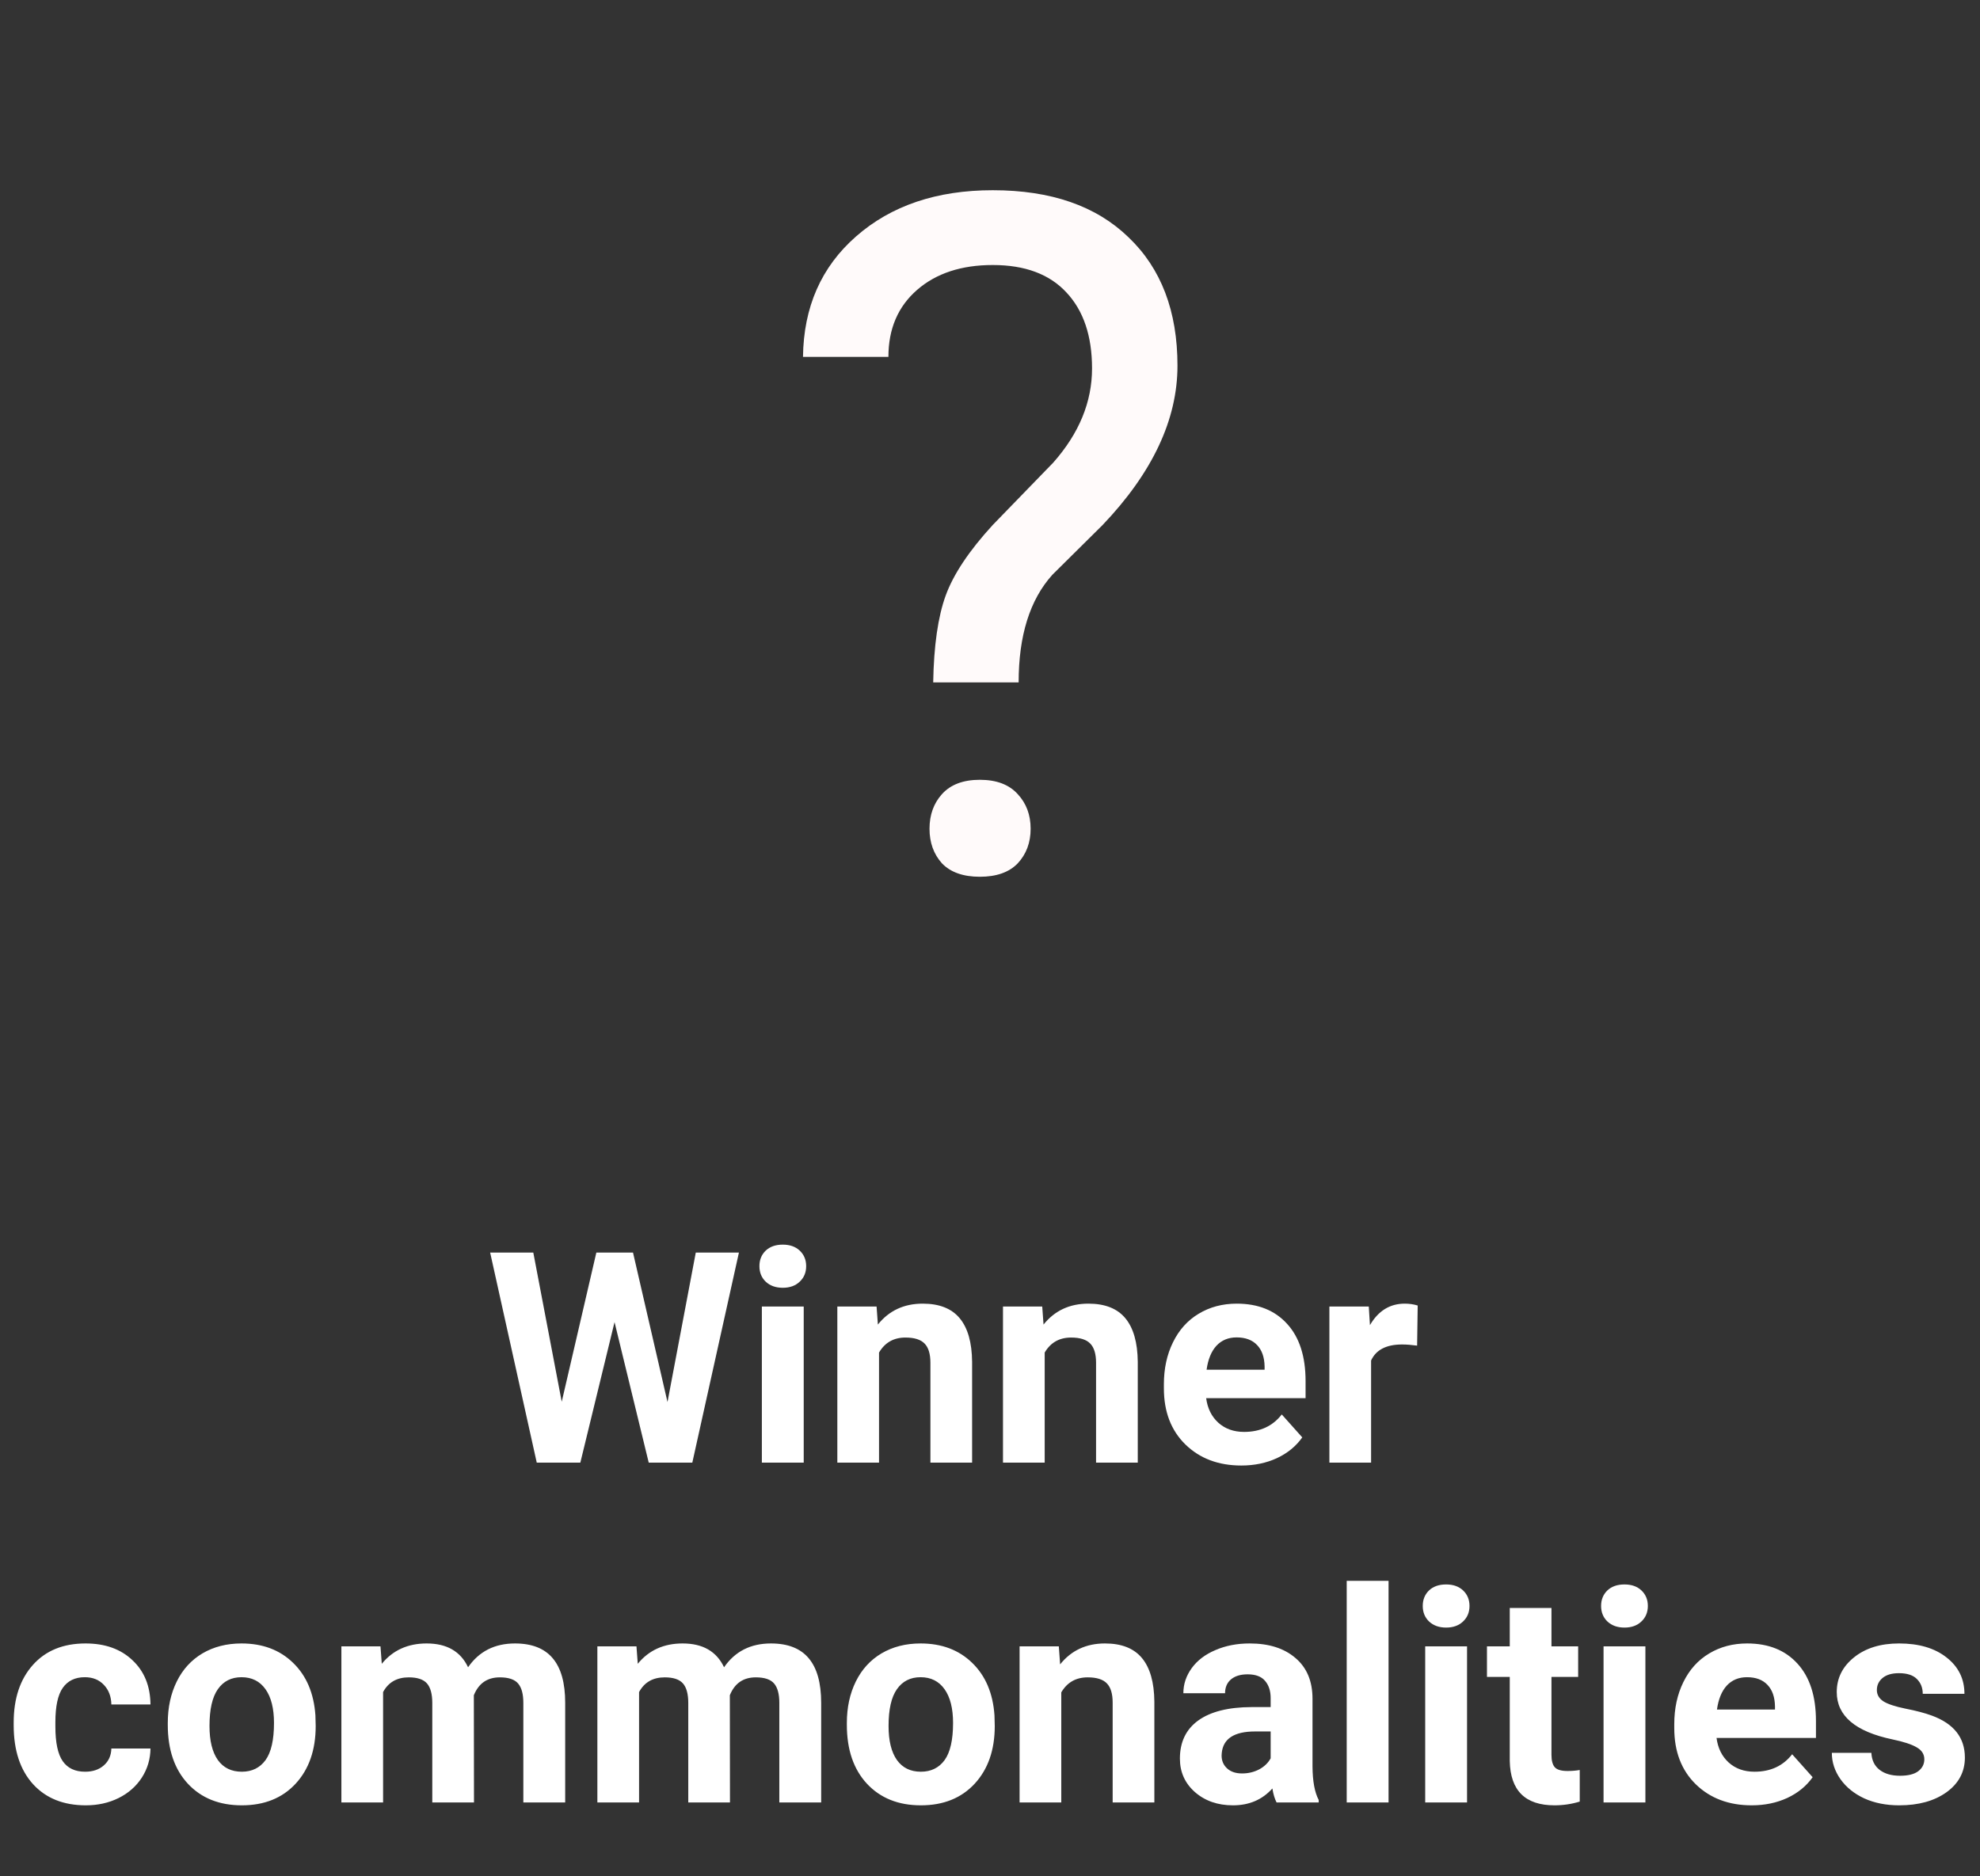 <svg width="134" height="127" viewBox="0 0 134 127" fill="none" xmlns="http://www.w3.org/2000/svg">
<rect x="0" y="0" width="134" height="127" fill="#333333" stroke="none"/>
<path d="M45.174 94.898L47.088 84.781H50.008L46.853 99H43.904L41.59 89.488L39.275 99H36.326L33.172 84.781H36.092L38.016 94.879L40.359 84.781H42.84L45.174 94.898ZM54.393 99H51.56V88.434H54.393V99ZM51.395 85.699C51.395 85.276 51.535 84.928 51.815 84.654C52.101 84.381 52.488 84.244 52.977 84.244C53.458 84.244 53.842 84.381 54.129 84.654C54.415 84.928 54.559 85.276 54.559 85.699C54.559 86.129 54.412 86.481 54.119 86.754C53.833 87.027 53.452 87.164 52.977 87.164C52.501 87.164 52.117 87.027 51.824 86.754C51.538 86.481 51.395 86.129 51.395 85.699ZM59.324 88.434L59.412 89.654C60.167 88.71 61.18 88.238 62.449 88.238C63.569 88.238 64.402 88.567 64.949 89.225C65.496 89.882 65.776 90.865 65.789 92.174V99H62.967V92.242C62.967 91.643 62.837 91.21 62.576 90.943C62.316 90.67 61.883 90.533 61.277 90.533C60.483 90.533 59.887 90.872 59.49 91.549V99H56.668V88.434H59.324ZM70.535 88.434L70.623 89.654C71.378 88.71 72.391 88.238 73.66 88.238C74.78 88.238 75.613 88.567 76.16 89.225C76.707 89.882 76.987 90.865 77 92.174V99H74.178V92.242C74.178 91.643 74.047 91.21 73.787 90.943C73.527 90.67 73.094 90.533 72.488 90.533C71.694 90.533 71.098 90.872 70.701 91.549V99H67.879V88.434H70.535ZM84.012 99.195C82.462 99.195 81.199 98.72 80.223 97.769C79.253 96.819 78.768 95.553 78.768 93.971V93.697C78.768 92.636 78.973 91.689 79.383 90.856C79.793 90.016 80.372 89.371 81.121 88.922C81.876 88.466 82.736 88.238 83.699 88.238C85.144 88.238 86.281 88.694 87.107 89.606C87.941 90.517 88.357 91.809 88.357 93.482V94.635H81.629C81.72 95.325 81.993 95.878 82.449 96.295C82.912 96.712 83.494 96.92 84.197 96.92C85.284 96.92 86.134 96.526 86.746 95.738L88.133 97.291C87.71 97.89 87.137 98.359 86.414 98.697C85.691 99.029 84.891 99.195 84.012 99.195ZM83.689 90.523C83.13 90.523 82.674 90.712 82.322 91.09C81.977 91.467 81.756 92.008 81.658 92.711H85.584V92.486C85.571 91.861 85.402 91.38 85.076 91.041C84.751 90.696 84.288 90.523 83.689 90.523ZM95.906 91.08C95.522 91.028 95.184 91.002 94.891 91.002C93.823 91.002 93.123 91.363 92.791 92.086V99H89.969V88.434H92.635L92.713 89.693C93.279 88.723 94.064 88.238 95.066 88.238C95.379 88.238 95.672 88.281 95.945 88.365L95.906 91.08ZM5.76 119.92C6.281 119.92 6.704 119.777 7.029 119.49C7.355 119.204 7.524 118.823 7.537 118.348H10.184C10.177 119.064 9.982 119.721 9.598 120.32C9.214 120.913 8.686 121.375 8.016 121.707C7.352 122.033 6.616 122.195 5.809 122.195C4.298 122.195 3.107 121.717 2.234 120.76C1.362 119.796 0.926 118.468 0.926 116.775V116.59C0.926 114.962 1.359 113.663 2.225 112.693C3.09 111.723 4.279 111.238 5.789 111.238C7.111 111.238 8.169 111.616 8.963 112.371C9.764 113.12 10.171 114.119 10.184 115.369H7.537C7.524 114.822 7.355 114.38 7.029 114.041C6.704 113.696 6.274 113.523 5.74 113.523C5.083 113.523 4.585 113.764 4.246 114.246C3.914 114.721 3.748 115.496 3.748 116.57V116.863C3.748 117.951 3.914 118.732 4.246 119.207C4.578 119.682 5.083 119.92 5.76 119.92ZM11.355 116.619C11.355 115.571 11.557 114.637 11.961 113.816C12.365 112.996 12.944 112.361 13.699 111.912C14.461 111.463 15.343 111.238 16.346 111.238C17.771 111.238 18.934 111.674 19.832 112.547C20.737 113.419 21.241 114.604 21.346 116.102L21.365 116.824C21.365 118.445 20.913 119.747 20.008 120.73C19.103 121.707 17.889 122.195 16.365 122.195C14.842 122.195 13.624 121.707 12.713 120.73C11.808 119.754 11.355 118.426 11.355 116.746V116.619ZM14.178 116.824C14.178 117.827 14.367 118.595 14.744 119.129C15.122 119.656 15.662 119.92 16.365 119.92C17.049 119.92 17.583 119.66 17.967 119.139C18.351 118.611 18.543 117.771 18.543 116.619C18.543 115.636 18.351 114.874 17.967 114.334C17.583 113.794 17.042 113.523 16.346 113.523C15.656 113.523 15.122 113.794 14.744 114.334C14.367 114.868 14.178 115.698 14.178 116.824ZM25.75 111.434L25.838 112.615C26.587 111.697 27.599 111.238 28.875 111.238C30.236 111.238 31.17 111.775 31.678 112.85C32.42 111.775 33.478 111.238 34.852 111.238C35.997 111.238 36.85 111.574 37.41 112.244C37.97 112.908 38.25 113.911 38.25 115.252V122H35.418V115.262C35.418 114.663 35.301 114.227 35.066 113.953C34.832 113.673 34.419 113.533 33.826 113.533C32.98 113.533 32.394 113.937 32.068 114.744L32.078 122H29.256V115.271C29.256 114.66 29.135 114.217 28.895 113.943C28.654 113.67 28.244 113.533 27.664 113.533C26.863 113.533 26.284 113.865 25.926 114.529V122H23.104V111.434H25.75ZM43.074 111.434L43.162 112.615C43.911 111.697 44.923 111.238 46.199 111.238C47.56 111.238 48.494 111.775 49.002 112.85C49.744 111.775 50.802 111.238 52.176 111.238C53.322 111.238 54.175 111.574 54.734 112.244C55.294 112.908 55.574 113.911 55.574 115.252V122H52.742V115.262C52.742 114.663 52.625 114.227 52.391 113.953C52.156 113.673 51.743 113.533 51.15 113.533C50.304 113.533 49.718 113.937 49.393 114.744L49.402 122H46.58V115.271C46.58 114.66 46.46 114.217 46.219 113.943C45.978 113.67 45.568 113.533 44.988 113.533C44.188 113.533 43.608 113.865 43.25 114.529V122H40.428V111.434H43.074ZM57.312 116.619C57.312 115.571 57.514 114.637 57.918 113.816C58.322 112.996 58.901 112.361 59.656 111.912C60.418 111.463 61.3 111.238 62.303 111.238C63.728 111.238 64.891 111.674 65.789 112.547C66.694 113.419 67.199 114.604 67.303 116.102L67.322 116.824C67.322 118.445 66.87 119.747 65.965 120.73C65.06 121.707 63.846 122.195 62.322 122.195C60.799 122.195 59.581 121.707 58.67 120.73C57.765 119.754 57.312 118.426 57.312 116.746V116.619ZM60.135 116.824C60.135 117.827 60.324 118.595 60.701 119.129C61.079 119.656 61.619 119.92 62.322 119.92C63.006 119.92 63.54 119.66 63.924 119.139C64.308 118.611 64.5 117.771 64.5 116.619C64.5 115.636 64.308 114.874 63.924 114.334C63.54 113.794 62.999 113.523 62.303 113.523C61.613 113.523 61.079 113.794 60.701 114.334C60.324 114.868 60.135 115.698 60.135 116.824ZM71.658 111.434L71.746 112.654C72.501 111.71 73.514 111.238 74.783 111.238C75.903 111.238 76.736 111.567 77.283 112.225C77.83 112.882 78.11 113.865 78.123 115.174V122H75.301V115.242C75.301 114.643 75.171 114.21 74.91 113.943C74.65 113.67 74.217 113.533 73.611 113.533C72.817 113.533 72.221 113.872 71.824 114.549V122H69.002V111.434H71.658ZM86.394 122C86.264 121.746 86.17 121.43 86.111 121.053C85.428 121.814 84.539 122.195 83.445 122.195C82.41 122.195 81.551 121.896 80.867 121.297C80.19 120.698 79.852 119.943 79.852 119.031C79.852 117.911 80.265 117.052 81.092 116.453C81.925 115.854 83.126 115.551 84.695 115.545H85.994V114.939C85.994 114.451 85.867 114.061 85.613 113.768C85.366 113.475 84.972 113.328 84.432 113.328C83.956 113.328 83.582 113.442 83.309 113.67C83.042 113.898 82.908 114.21 82.908 114.607H80.086C80.086 113.995 80.275 113.429 80.652 112.908C81.03 112.387 81.564 111.98 82.254 111.688C82.944 111.388 83.719 111.238 84.578 111.238C85.88 111.238 86.912 111.567 87.674 112.225C88.442 112.876 88.826 113.794 88.826 114.979V119.559C88.833 120.561 88.973 121.32 89.246 121.834V122H86.394ZM84.061 120.037C84.477 120.037 84.861 119.946 85.213 119.764C85.564 119.575 85.825 119.324 85.994 119.012V117.195H84.939C83.527 117.195 82.775 117.684 82.684 118.66L82.674 118.826C82.674 119.178 82.797 119.467 83.045 119.695C83.292 119.923 83.631 120.037 84.061 120.037ZM93.973 122H91.141V107H93.973V122ZM99.285 122H96.453V111.434H99.285V122ZM96.287 108.699C96.287 108.276 96.427 107.928 96.707 107.654C96.993 107.381 97.381 107.244 97.869 107.244C98.351 107.244 98.735 107.381 99.022 107.654C99.308 107.928 99.451 108.276 99.451 108.699C99.451 109.129 99.305 109.48 99.012 109.754C98.725 110.027 98.344 110.164 97.869 110.164C97.394 110.164 97.01 110.027 96.717 109.754C96.43 109.48 96.287 109.129 96.287 108.699ZM104.998 108.836V111.434H106.805V113.504H104.998V118.777C104.998 119.168 105.073 119.448 105.223 119.617C105.372 119.786 105.659 119.871 106.082 119.871C106.395 119.871 106.671 119.848 106.912 119.803V121.941C106.359 122.111 105.789 122.195 105.203 122.195C103.224 122.195 102.215 121.196 102.176 119.197V113.504H100.633V111.434H102.176V108.836H104.998ZM111.355 122H108.523V111.434H111.355V122ZM108.357 108.699C108.357 108.276 108.497 107.928 108.777 107.654C109.064 107.381 109.451 107.244 109.939 107.244C110.421 107.244 110.805 107.381 111.092 107.654C111.378 107.928 111.521 108.276 111.521 108.699C111.521 109.129 111.375 109.48 111.082 109.754C110.796 110.027 110.415 110.164 109.939 110.164C109.464 110.164 109.08 110.027 108.787 109.754C108.501 109.48 108.357 109.129 108.357 108.699ZM118.553 122.195C117.003 122.195 115.74 121.72 114.764 120.77C113.794 119.819 113.309 118.553 113.309 116.971V116.697C113.309 115.636 113.514 114.689 113.924 113.855C114.334 113.016 114.913 112.371 115.662 111.922C116.417 111.466 117.277 111.238 118.24 111.238C119.686 111.238 120.822 111.694 121.648 112.605C122.482 113.517 122.898 114.809 122.898 116.482V117.635H116.17C116.261 118.325 116.535 118.878 116.99 119.295C117.452 119.712 118.035 119.92 118.738 119.92C119.826 119.92 120.675 119.526 121.287 118.738L122.674 120.291C122.251 120.89 121.678 121.359 120.955 121.697C120.232 122.029 119.432 122.195 118.553 122.195ZM118.23 113.523C117.671 113.523 117.215 113.712 116.863 114.09C116.518 114.467 116.297 115.008 116.199 115.711H120.125V115.486C120.112 114.861 119.943 114.38 119.617 114.041C119.292 113.696 118.829 113.523 118.23 113.523ZM130.232 119.08C130.232 118.735 130.06 118.465 129.715 118.27C129.376 118.068 128.829 117.889 128.074 117.732C125.561 117.205 124.305 116.137 124.305 114.529C124.305 113.592 124.692 112.811 125.467 112.186C126.248 111.554 127.267 111.238 128.523 111.238C129.865 111.238 130.936 111.554 131.736 112.186C132.544 112.817 132.947 113.637 132.947 114.646H130.125C130.125 114.243 129.995 113.911 129.734 113.65C129.474 113.383 129.067 113.25 128.514 113.25C128.038 113.25 127.671 113.357 127.41 113.572C127.15 113.787 127.02 114.061 127.02 114.393C127.02 114.705 127.166 114.959 127.459 115.154C127.758 115.343 128.26 115.509 128.963 115.652C129.666 115.789 130.258 115.945 130.74 116.121C132.231 116.668 132.977 117.615 132.977 118.963C132.977 119.926 132.563 120.708 131.736 121.307C130.91 121.899 129.842 122.195 128.533 122.195C127.648 122.195 126.86 122.039 126.17 121.727C125.486 121.408 124.949 120.975 124.559 120.428C124.168 119.874 123.973 119.279 123.973 118.641H126.648C126.674 119.142 126.86 119.526 127.205 119.793C127.55 120.06 128.012 120.193 128.592 120.193C129.132 120.193 129.539 120.092 129.812 119.891C130.092 119.682 130.232 119.412 130.232 119.08Z" fill="white"/>
<path d="M63.156 46.188C63.198 43.708 63.479 41.75 64 40.312C64.521 38.875 65.583 37.281 67.188 35.531L71.281 31.312C73.031 29.333 73.906 27.208 73.906 24.938C73.906 22.75 73.333 21.042 72.188 19.812C71.042 18.562 69.375 17.938 67.188 17.938C65.062 17.938 63.354 18.5 62.062 19.625C60.771 20.75 60.125 22.26 60.125 24.156H54.344C54.385 20.781 55.583 18.062 57.938 16C60.312 13.917 63.396 12.875 67.188 12.875C71.125 12.875 74.188 13.938 76.375 16.062C78.583 18.167 79.688 21.062 79.688 24.75C79.688 28.396 78 31.99 74.625 35.531L71.219 38.906C69.698 40.594 68.938 43.021 68.938 46.188H63.156ZM62.906 56.094C62.906 55.156 63.188 54.375 63.75 53.75C64.333 53.104 65.188 52.781 66.312 52.781C67.438 52.781 68.292 53.104 68.875 53.75C69.458 54.375 69.75 55.156 69.75 56.094C69.75 57.031 69.458 57.812 68.875 58.438C68.292 59.042 67.438 59.344 66.312 59.344C65.188 59.344 64.333 59.042 63.75 58.438C63.188 57.812 62.906 57.031 62.906 56.094Z" fill="#FFFAFA"/>
</svg>

